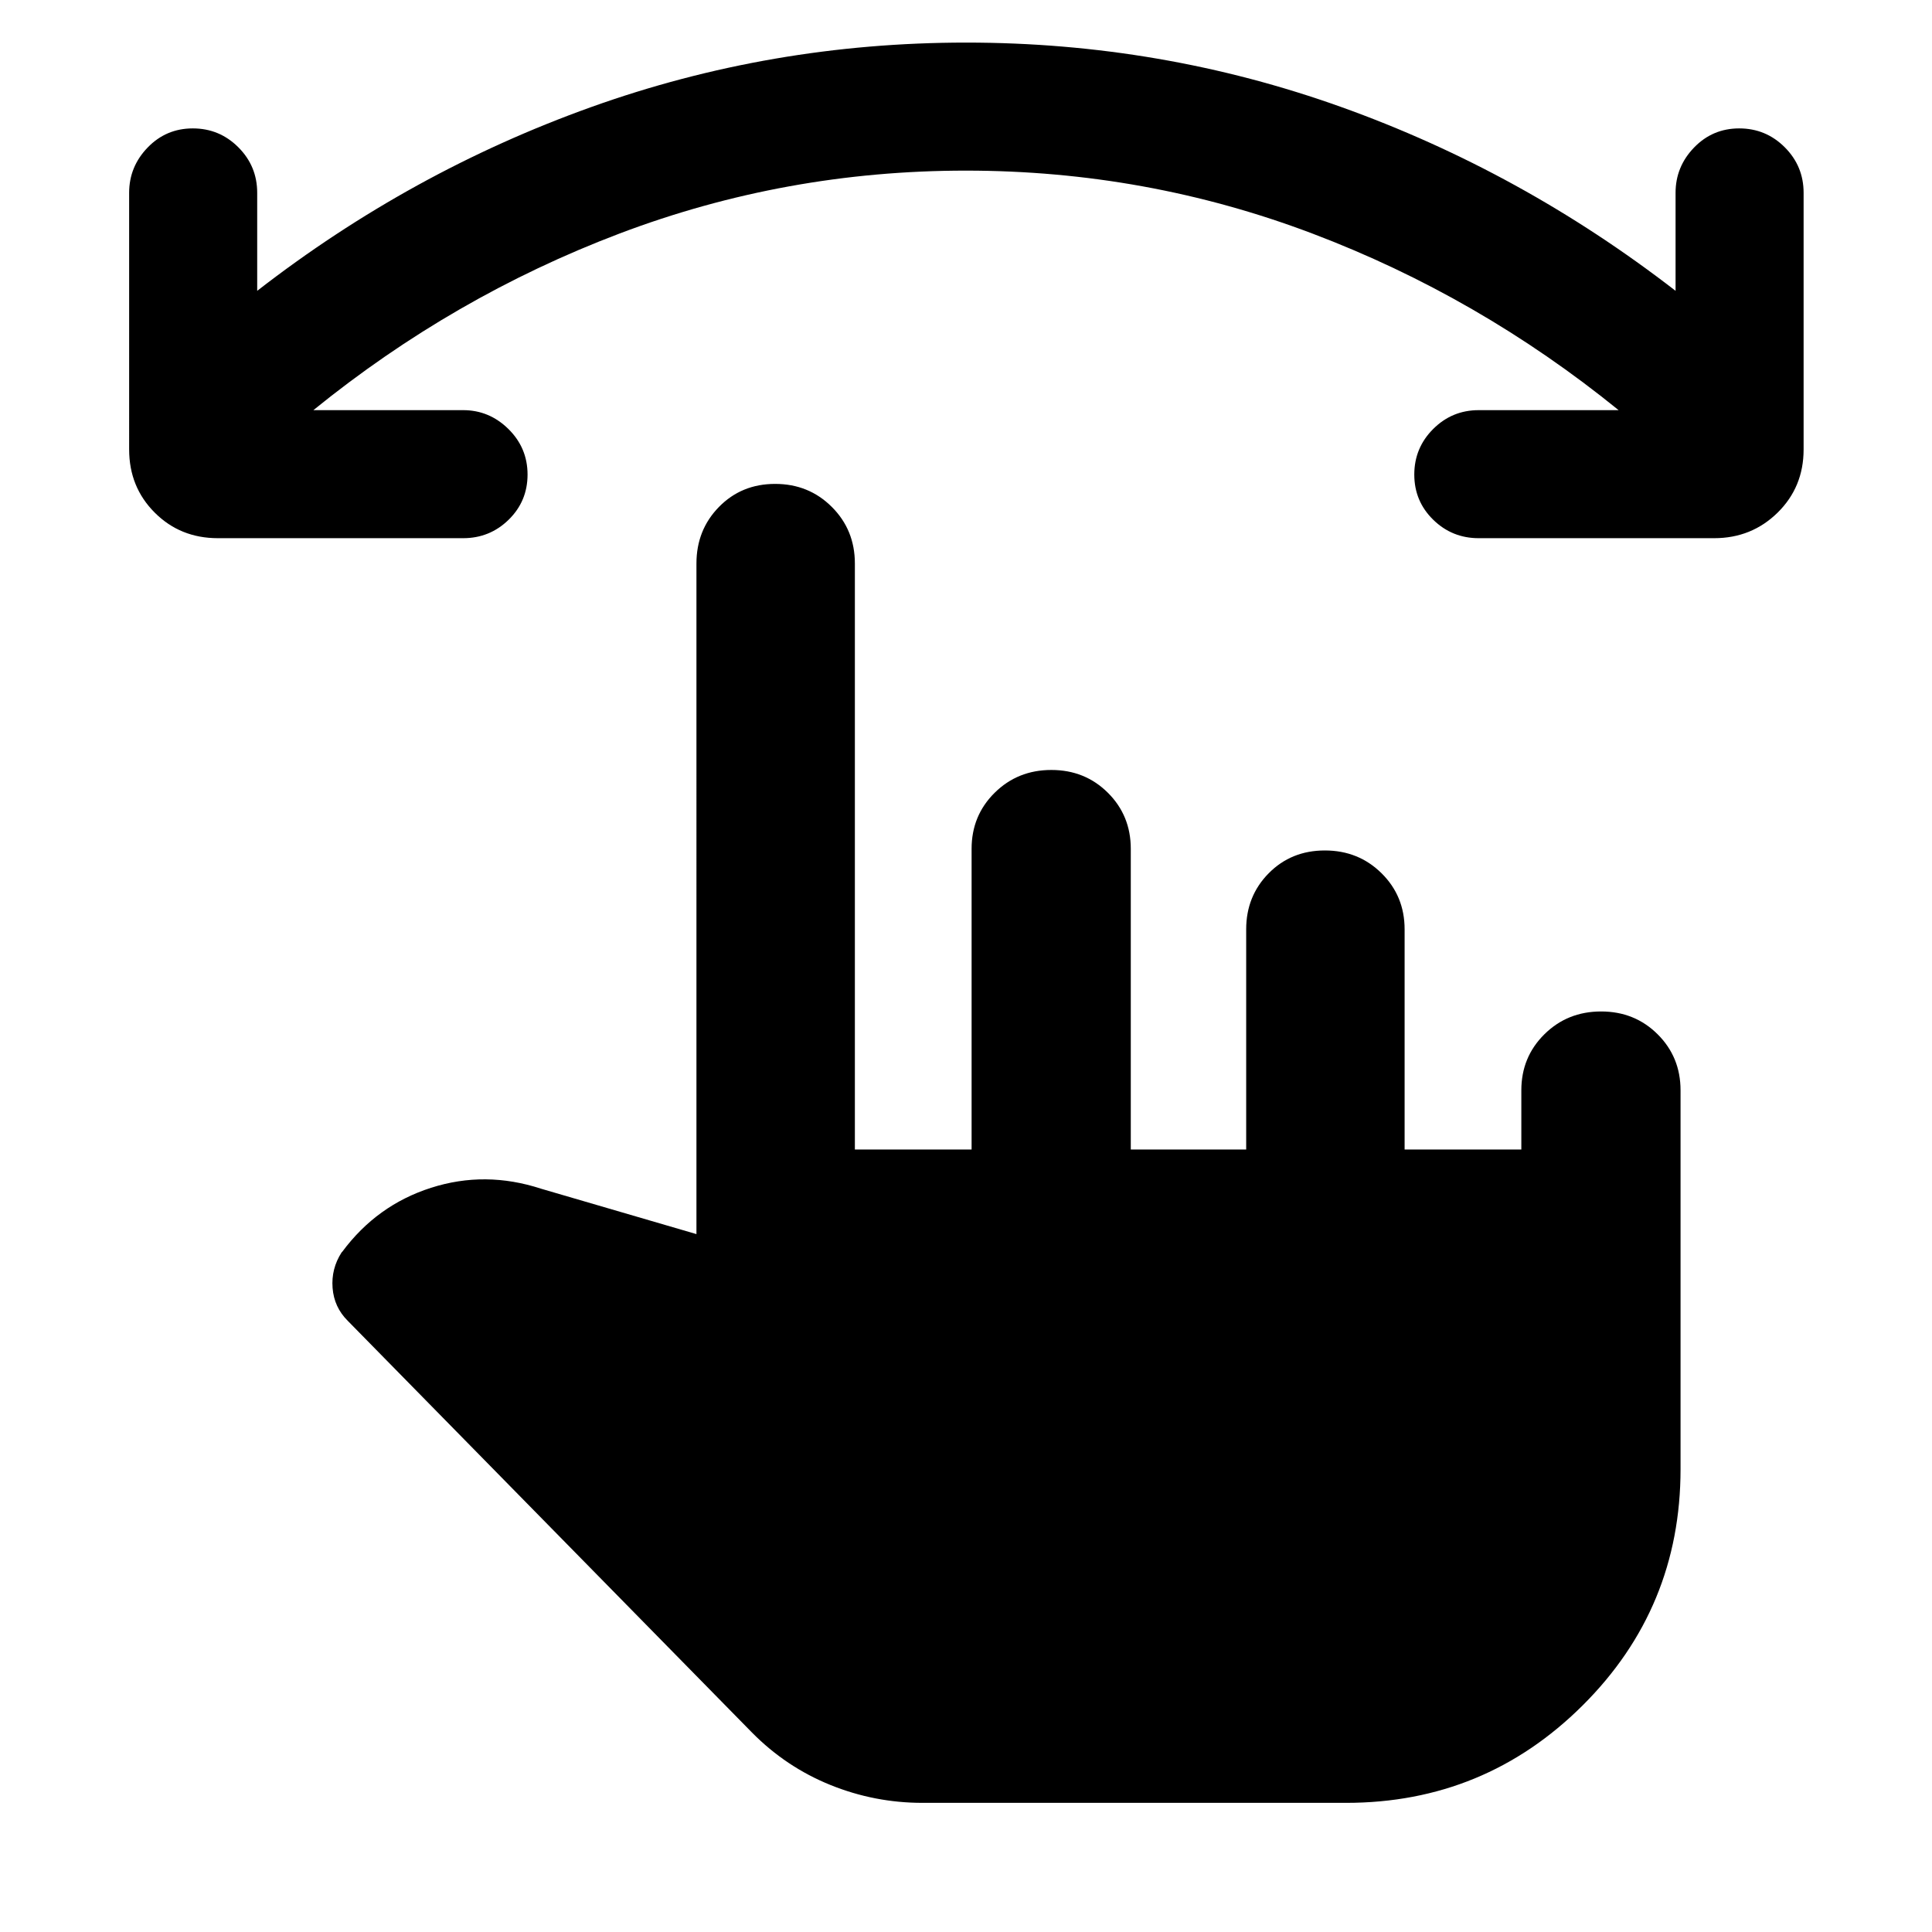 <svg xmlns="http://www.w3.org/2000/svg" height="40" viewBox="0 -960 960 960" width="40"><path d="M479.95-875.22q-89.63 0-172.15 31.28-82.52 31.29-152.08 87.74h74.42q12.97 0 22.49 9.37 9.51 9.38 9.51 22.63 0 13.24-9.37 22.43-9.38 9.19-22.63 9.19H108.25q-18.67 0-31.37-12.7-12.71-12.71-12.71-31.37V-864.2q0-12.97 9.19-22.49 9.19-9.51 22.44-9.51 13.24 0 22.62 9.37 9.38 9.38 9.38 22.63v48.71q76.19-59.12 165.76-91.24 89.57-32.11 186.52-32.11 96.95 0 186.41 32.03t166.09 91.32v-48.71q0-12.97 9.19-22.49 9.19-9.51 22.43-9.51 13.25 0 22.63 9.37 9.37 9.38 9.37 22.63v127.55q0 18.66-12.91 31.37-12.92 12.7-31.54 12.7h-117q-13.24 0-22.62-9.19t-9.38-22.43q0-13.25 9.38-22.63 9.38-9.37 22.62-9.37h69.53q-69.56-56.45-152.13-87.74-82.57-31.28-172.2-31.28ZM458.38-64.17q-23.8 0-45.79-8.9-21.98-8.9-38.88-25.99L172.74-303.75q-6.74-6.74-7.48-16.28-.74-9.53 4.48-17.65l.35-.35q17.18-23.16 44.12-31.77 26.93-8.62 54.7.48l77.15 22.54V-680q0-16.68 11.19-28.11 11.2-11.44 27.91-11.44t28.17 11.44q11.45 11.43 11.45 28.11v291.19h58v-149.42q0-16.52 11.46-27.85 11.46-11.33 28.17-11.33t28.09 11.33q11.38 11.33 11.38 27.85v149.42h57.34v-109.42q0-16.52 11.19-27.85 11.2-11.33 27.91-11.33t28.17 11.33q11.45 11.33 11.45 27.85v109.42h58v-29.42q0-16.52 11.46-27.85 11.46-11.33 28.17-11.33t28.09 11.33q11.39 11.33 11.39 27.85v188.22q0 69.01-48.65 117.42-48.65 48.42-117.57 48.42H458.38Z"/></svg>